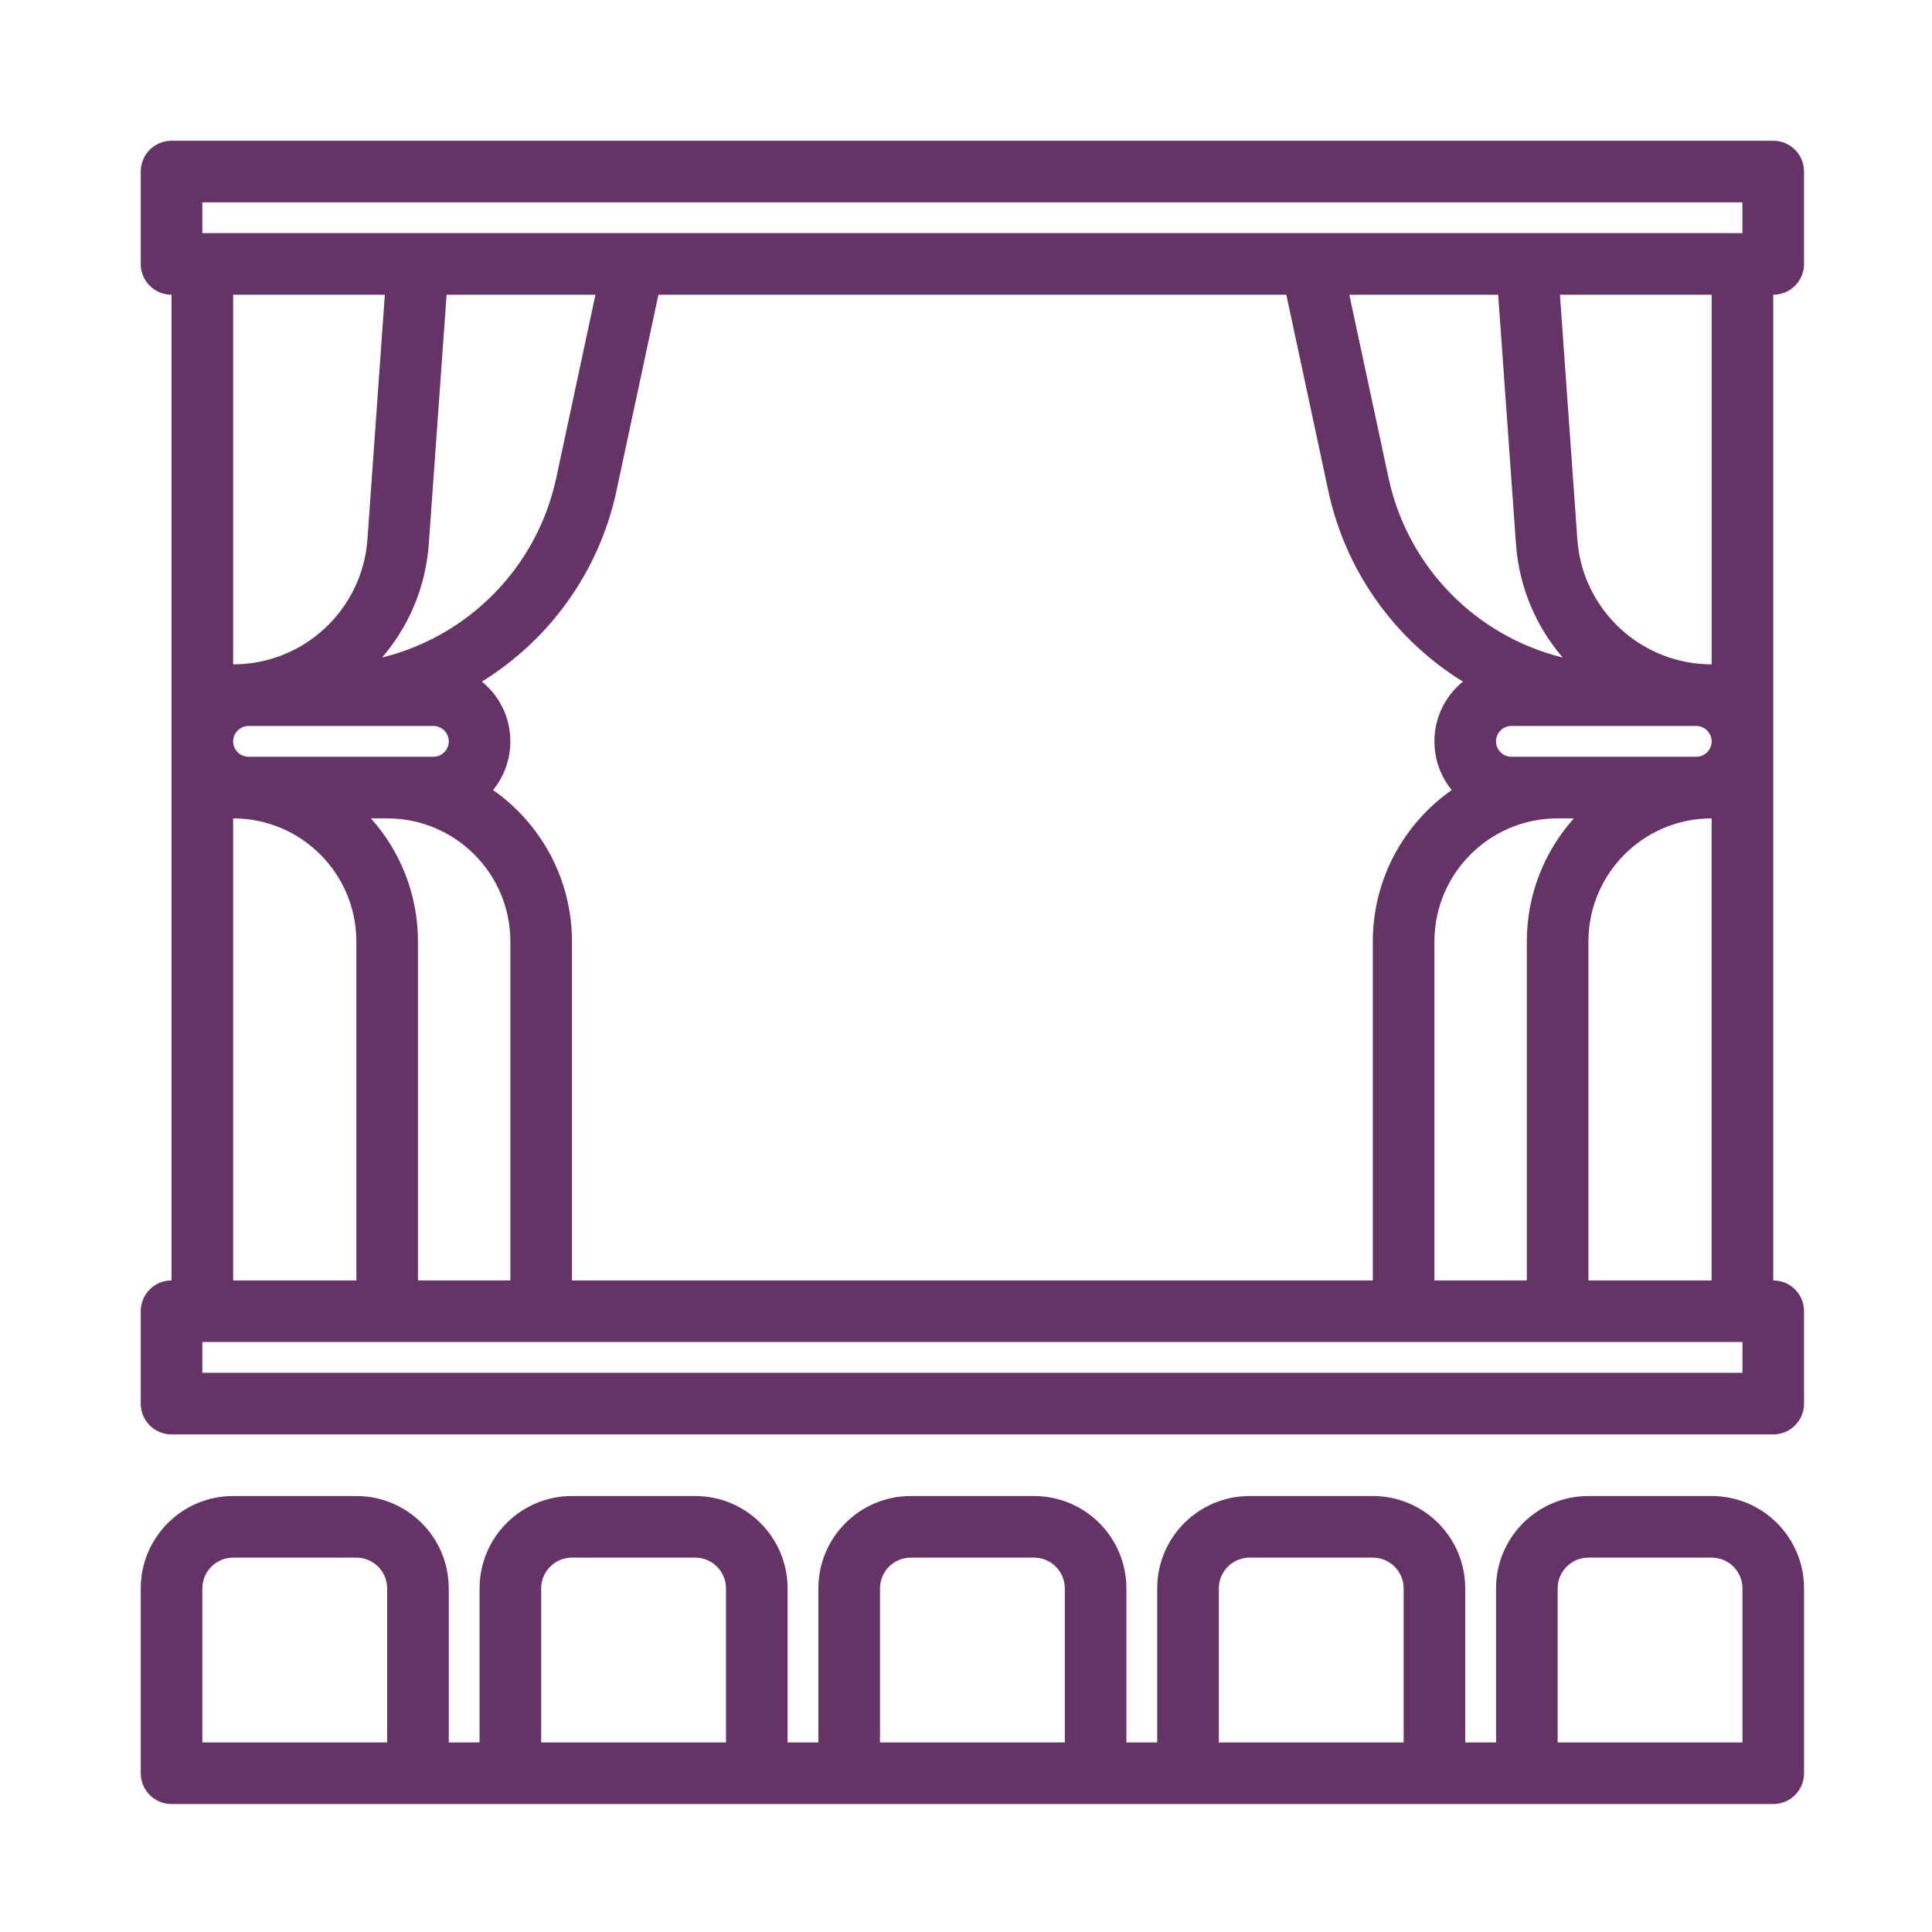<svg width="150" height="150" viewBox="0 0 150 150" fill="none" xmlns="http://www.w3.org/2000/svg">
<path fill-rule="evenodd" clip-rule="evenodd" d="M10.927 13.319C10.927 11.997 11.997 10.927 13.319 10.927H137.674C138.995 10.927 140.065 11.997 140.065 13.319V20.493C140.065 21.814 138.995 22.884 137.674 22.884V99.411C138.995 99.411 140.065 100.481 140.065 101.802V108.977C140.065 110.298 138.995 111.368 137.674 111.368H13.319C11.997 111.368 10.927 110.298 10.927 108.977V101.802C10.927 100.481 11.997 99.411 13.319 99.411V22.884C11.997 22.884 10.927 21.814 10.927 20.493V13.319ZM15.71 18.102H49.137H49.238H101.754H101.856H135.282V15.71H15.71L15.71 18.102ZM18.102 22.884V51.582C23.584 51.582 28.134 47.343 28.528 41.879L29.879 22.885L18.102 22.884ZM34.674 22.884L33.293 42.22C33.054 45.597 31.727 48.653 29.664 51.05C36.342 49.406 41.693 44.079 43.188 37.102L46.231 22.885L34.674 22.884ZM51.121 22.884L47.863 38.106C46.506 44.437 42.625 49.699 37.412 52.921C38.763 54.015 39.624 55.689 39.624 57.56C39.624 58.995 39.122 60.311 38.279 61.339C41.986 63.934 44.407 68.238 44.407 73.105V99.412H106.585V73.105C106.585 68.238 109.006 63.934 112.713 61.339C111.87 60.311 111.368 58.995 111.368 57.56C111.368 55.689 112.229 54.015 113.58 52.921C108.367 49.699 104.486 44.437 103.129 38.106L99.871 22.884H51.121ZM104.762 22.884L107.805 37.102C109.299 44.079 114.65 49.406 121.328 51.05C119.266 48.652 117.938 45.597 117.699 42.219L116.318 22.884L104.762 22.884ZM121.114 22.884L122.465 41.878C122.859 47.343 127.409 51.581 132.892 51.581V22.884L121.114 22.884ZM132.892 57.56C132.892 56.902 132.353 56.364 131.696 56.364H117.347C116.689 56.364 116.151 56.902 116.151 57.56C116.151 58.218 116.689 58.756 117.347 58.756H131.696C132.353 58.756 132.892 58.218 132.892 57.56ZM18.102 63.539V99.411H27.668V73.104C27.668 67.819 23.387 63.539 18.102 63.539ZM18.102 57.56C18.102 58.218 18.64 58.756 19.298 58.756H33.646C34.304 58.756 34.842 58.218 34.842 57.56C34.842 56.902 34.304 56.364 33.646 56.364H19.298C18.64 56.364 18.102 56.902 18.102 57.56ZM15.71 104.194V106.585H135.283V104.194H15.71ZM132.891 99.411V63.538C127.606 63.538 123.325 67.819 123.325 73.104V99.411H132.891ZM111.369 73.104V99.411H118.543V73.104C118.543 69.427 119.924 66.079 122.196 63.538H120.934C115.649 63.538 111.369 67.819 111.369 73.104ZM30.059 63.538H28.798C31.07 66.079 32.451 69.427 32.451 73.104V99.411H39.625V73.104C39.625 67.819 35.344 63.538 30.059 63.538Z" fill="#663366"/>
<path fill-rule="evenodd" clip-rule="evenodd" d="M63.54 123.325C63.54 119.362 66.75 116.151 70.714 116.151H80.28C84.244 116.151 87.454 119.362 87.454 123.325V135.283H89.846V123.325C89.846 119.362 93.056 116.151 97.02 116.151H106.586C110.55 116.151 113.76 119.362 113.76 123.325V135.283H116.152V123.325C116.152 119.362 119.362 116.151 123.326 116.151H132.892C136.856 116.151 140.066 119.362 140.066 123.325V137.674C140.066 138.995 138.996 140.065 137.675 140.065H13.319C11.998 140.065 10.928 138.995 10.928 137.674V123.325C10.928 119.362 14.138 116.151 18.102 116.151H27.668C31.632 116.151 34.842 119.362 34.842 123.325V135.283H37.234V123.325C37.234 119.362 40.444 116.151 44.408 116.151H53.974C57.938 116.151 61.148 119.362 61.148 123.325V135.283H63.54V123.325ZM30.059 123.325V135.283H15.711V123.325C15.711 122.004 16.781 120.934 18.102 120.934H27.668C28.989 120.934 30.059 122.004 30.059 123.325ZM56.366 135.283V123.325C56.366 122.004 55.296 120.934 53.975 120.934H44.409C43.088 120.934 42.017 122.004 42.017 123.325V135.283H56.366ZM120.936 135.283V123.325C120.936 122.004 122.006 120.934 123.328 120.934H132.893C134.215 120.934 135.285 122.004 135.285 123.325V135.283H120.936ZM108.979 135.283V123.325C108.979 122.004 107.909 120.934 106.587 120.934H97.022C95.7 120.934 94.63 122.004 94.63 123.325V135.283H108.979ZM82.672 123.325V135.283H68.323V123.325C68.323 122.004 69.394 120.934 70.715 120.934H80.281C81.602 120.934 82.672 122.004 82.672 123.325Z" fill="#663366"/>
</svg>
